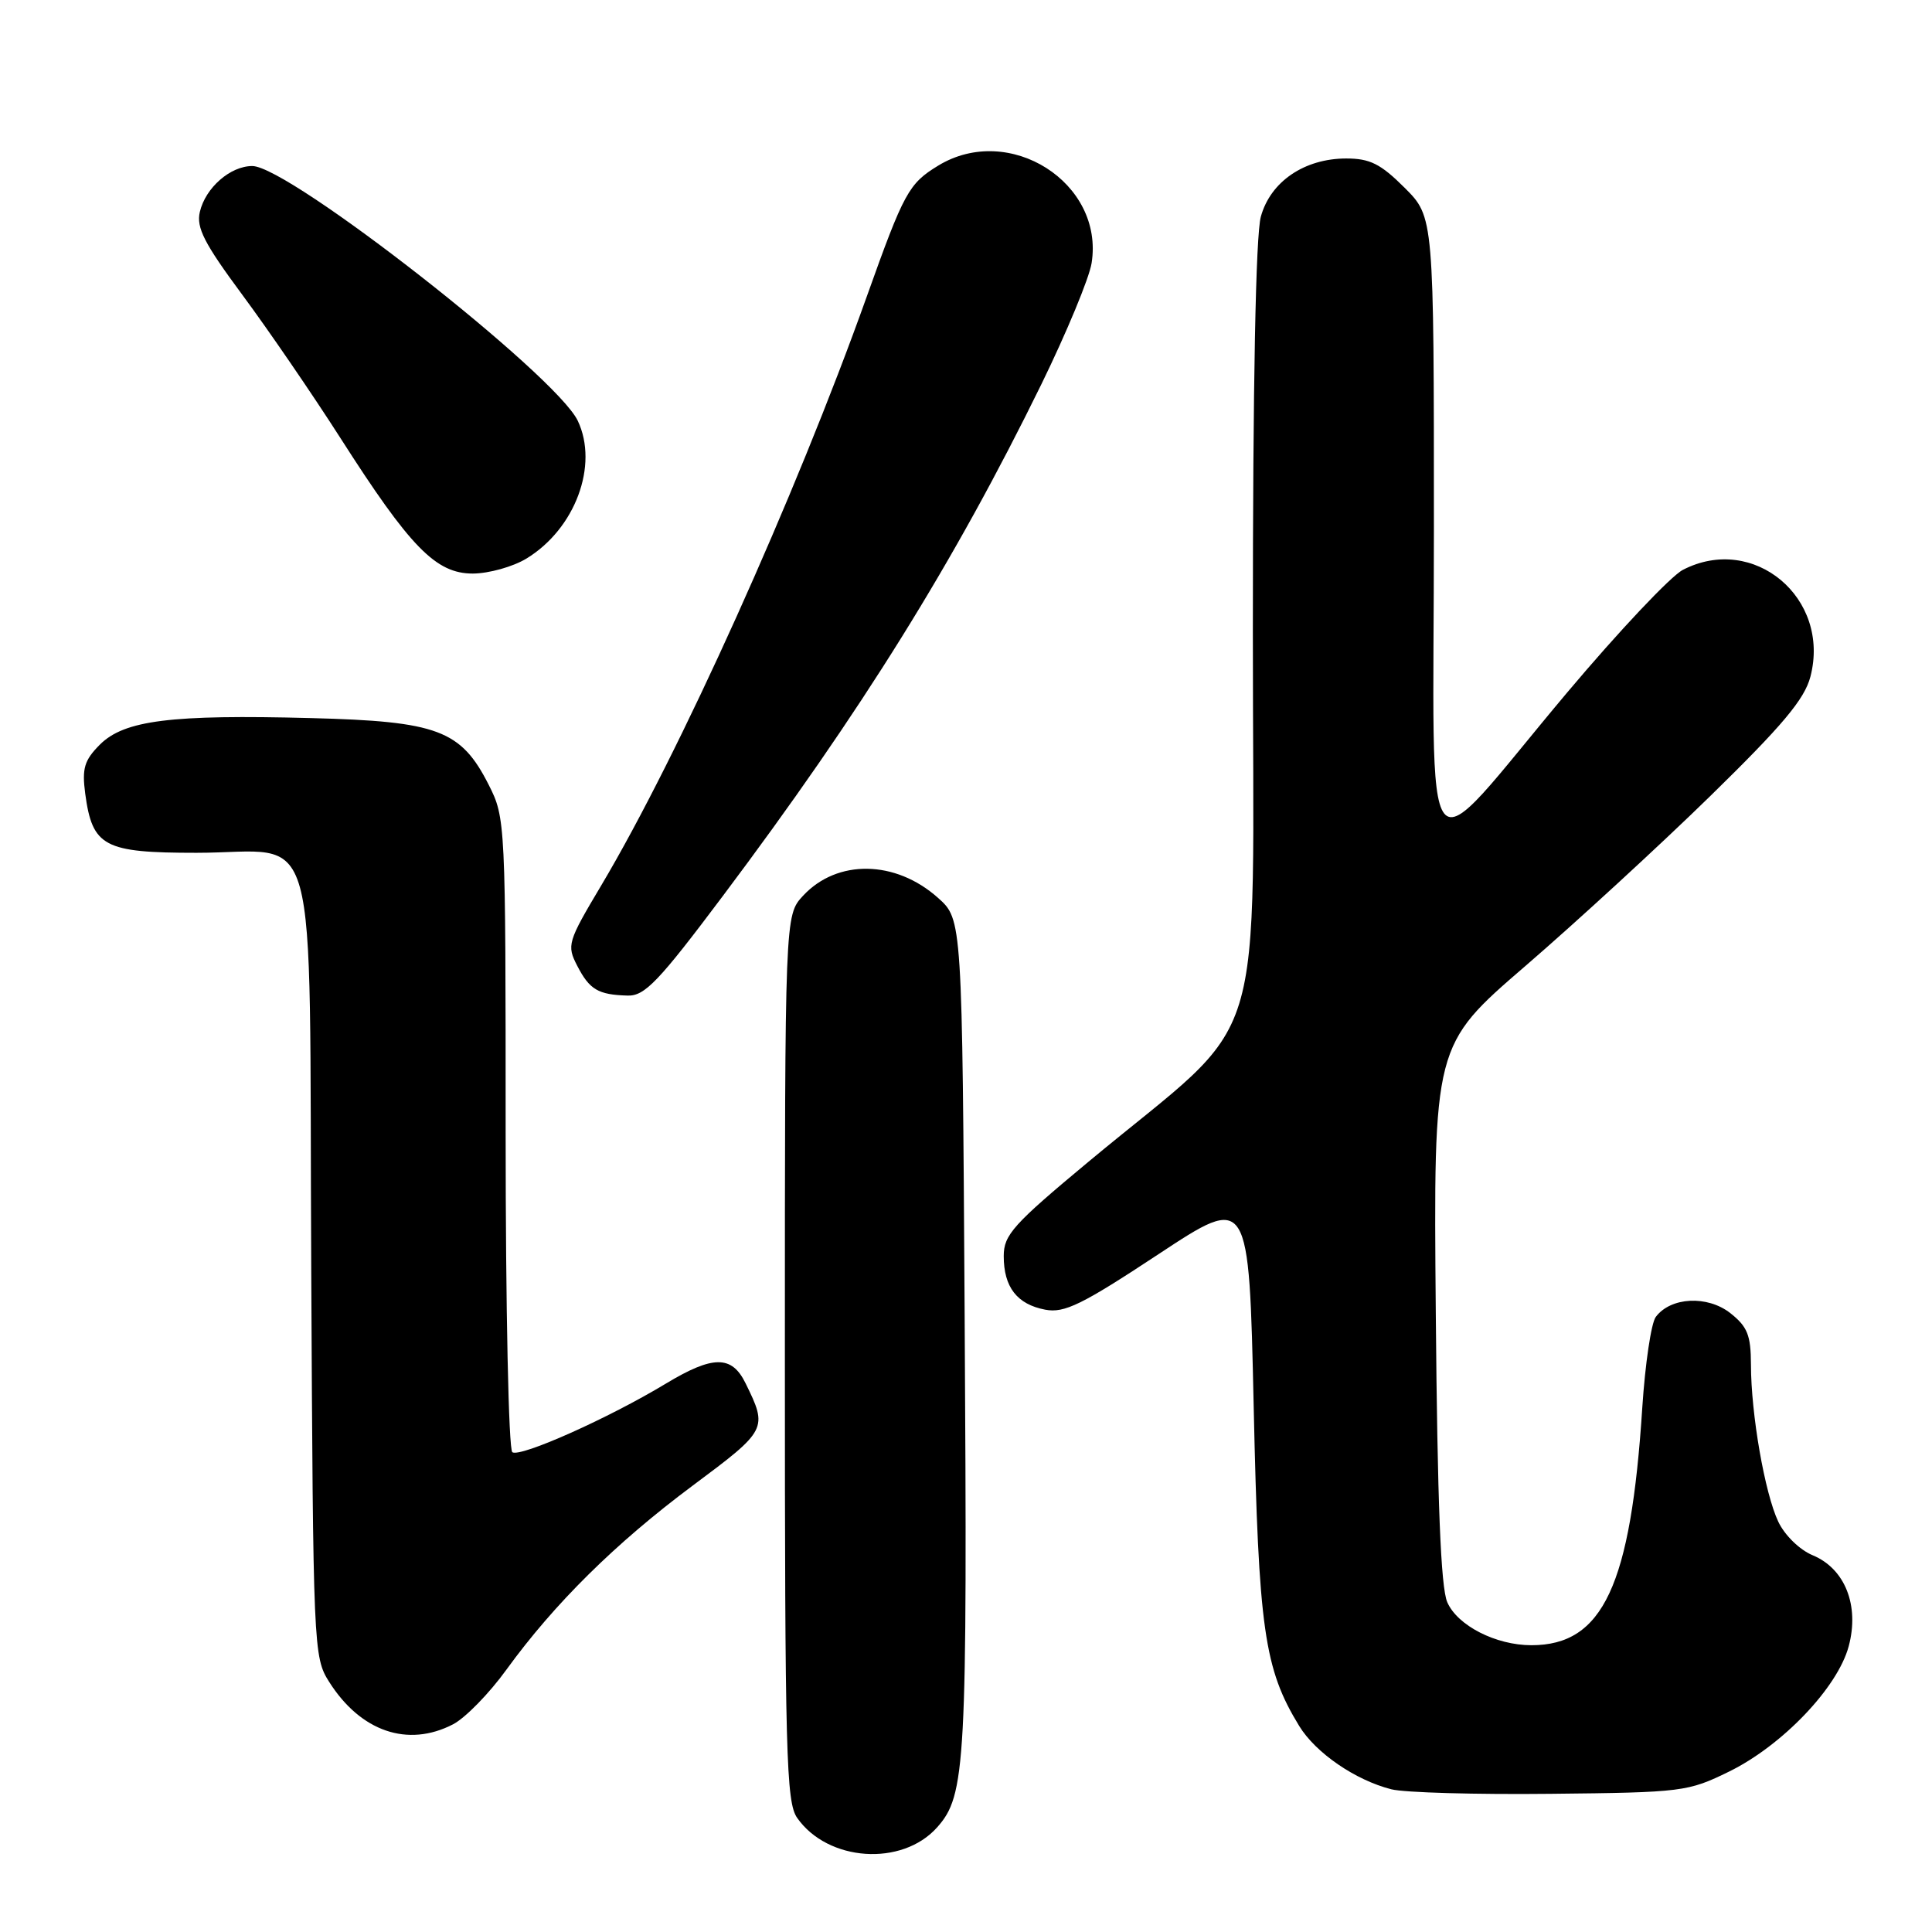 <?xml version="1.0" encoding="UTF-8" standalone="no"?>
<!DOCTYPE svg PUBLIC "-//W3C//DTD SVG 1.1//EN" "http://www.w3.org/Graphics/SVG/1.1/DTD/svg11.dtd" >
<svg xmlns="http://www.w3.org/2000/svg" xmlns:xlink="http://www.w3.org/1999/xlink" version="1.1" viewBox="0 0 256 256">
 <g >
 <path fill="currentColor"
d=" M 124.16 242.15 C 127.98 237.88 128.19 233.97 127.82 174.17 C 127.50 121.83 127.50 121.83 124.29 118.97 C 118.66 113.94 110.93 113.82 106.41 118.69 C 104.00 121.29 104.00 121.29 104.00 179.92 C 104.00 232.48 104.17 238.80 105.63 240.88 C 109.69 246.68 119.51 247.35 124.16 242.15 Z  M 229.12 234.74 C 236.17 231.28 243.49 223.62 244.96 218.15 C 246.41 212.75 244.48 207.86 240.19 206.08 C 238.47 205.37 236.48 203.43 235.63 201.63 C 233.84 197.85 232.02 187.40 232.01 180.82 C 232.00 176.92 231.55 175.79 229.27 173.99 C 226.23 171.61 221.37 171.86 219.40 174.50 C 218.79 175.31 217.99 180.73 217.61 186.53 C 216.09 210.11 212.40 218.00 202.92 218.00 C 198.21 218.00 193.12 215.40 191.77 212.30 C 190.91 210.32 190.46 199.05 190.25 174.00 C 189.94 138.50 189.94 138.50 202.12 128.00 C 208.82 122.22 219.84 112.10 226.60 105.50 C 236.20 96.12 239.11 92.66 239.89 89.66 C 242.60 79.24 232.36 70.66 222.99 75.51 C 221.38 76.34 214.49 83.65 207.66 91.76 C 187.77 115.40 190.00 118.13 190.00 70.06 C 190.00 28.76 190.00 28.76 186.12 24.88 C 182.94 21.71 181.53 21.00 178.37 21.00 C 172.84 21.01 168.35 24.06 167.07 28.70 C 166.39 31.14 166.01 50.82 166.01 83.60 C 166.00 141.70 168.44 133.80 144.25 153.92 C 134.25 162.24 133.00 163.62 133.00 166.44 C 133.00 170.56 134.77 172.83 138.50 173.54 C 141.04 174.02 143.35 172.89 153.50 166.19 C 165.50 158.27 165.50 158.27 166.12 186.38 C 166.77 215.94 167.51 221.11 172.15 228.70 C 174.33 232.27 179.59 235.88 184.36 237.09 C 186.09 237.53 195.60 237.80 205.50 237.69 C 222.94 237.51 223.67 237.41 229.12 234.74 Z  M 60.03 228.48 C 61.64 227.65 64.83 224.39 67.11 221.23 C 73.46 212.48 81.55 204.48 91.80 196.84 C 101.68 189.48 101.76 189.33 98.78 183.27 C 96.96 179.56 94.46 179.58 88.24 183.33 C 80.66 187.91 69.00 193.12 67.89 192.43 C 67.39 192.13 67.00 173.33 67.00 150.15 C 67.00 108.86 66.98 108.38 64.75 103.98 C 61.08 96.74 58.00 95.58 41.22 95.15 C 22.64 94.66 16.47 95.44 13.24 98.66 C 11.17 100.74 10.85 101.81 11.29 105.15 C 12.24 112.19 13.76 113.00 26.04 113.00 C 42.62 113.00 40.93 106.87 41.24 168.01 C 41.49 218.43 41.54 219.59 43.61 222.85 C 47.78 229.44 54.03 231.59 60.03 228.48 Z  M 95.76 118.75 C 114.13 94.28 126.45 74.48 138.00 50.89 C 141.33 44.07 144.32 36.87 144.64 34.88 C 146.35 24.23 133.74 16.20 124.31 21.95 C 120.41 24.33 119.78 25.48 114.86 39.27 C 105.40 65.79 89.96 100.03 79.67 117.32 C 75.20 124.82 75.08 125.25 76.49 127.98 C 78.12 131.13 79.25 131.81 83.16 131.92 C 85.43 131.99 87.25 130.09 95.76 118.75 Z  M 69.76 74.01 C 76.22 70.07 79.35 61.65 76.56 55.76 C 73.68 49.69 38.30 22.00 33.43 22.00 C 30.52 22.00 27.23 24.87 26.48 28.08 C 25.99 30.16 27.06 32.25 32.12 39.08 C 35.55 43.71 41.38 52.22 45.08 58.00 C 54.37 72.54 57.75 76.00 62.65 76.00 C 64.77 75.99 67.97 75.10 69.76 74.01 Z "/>
</g>
</svg>